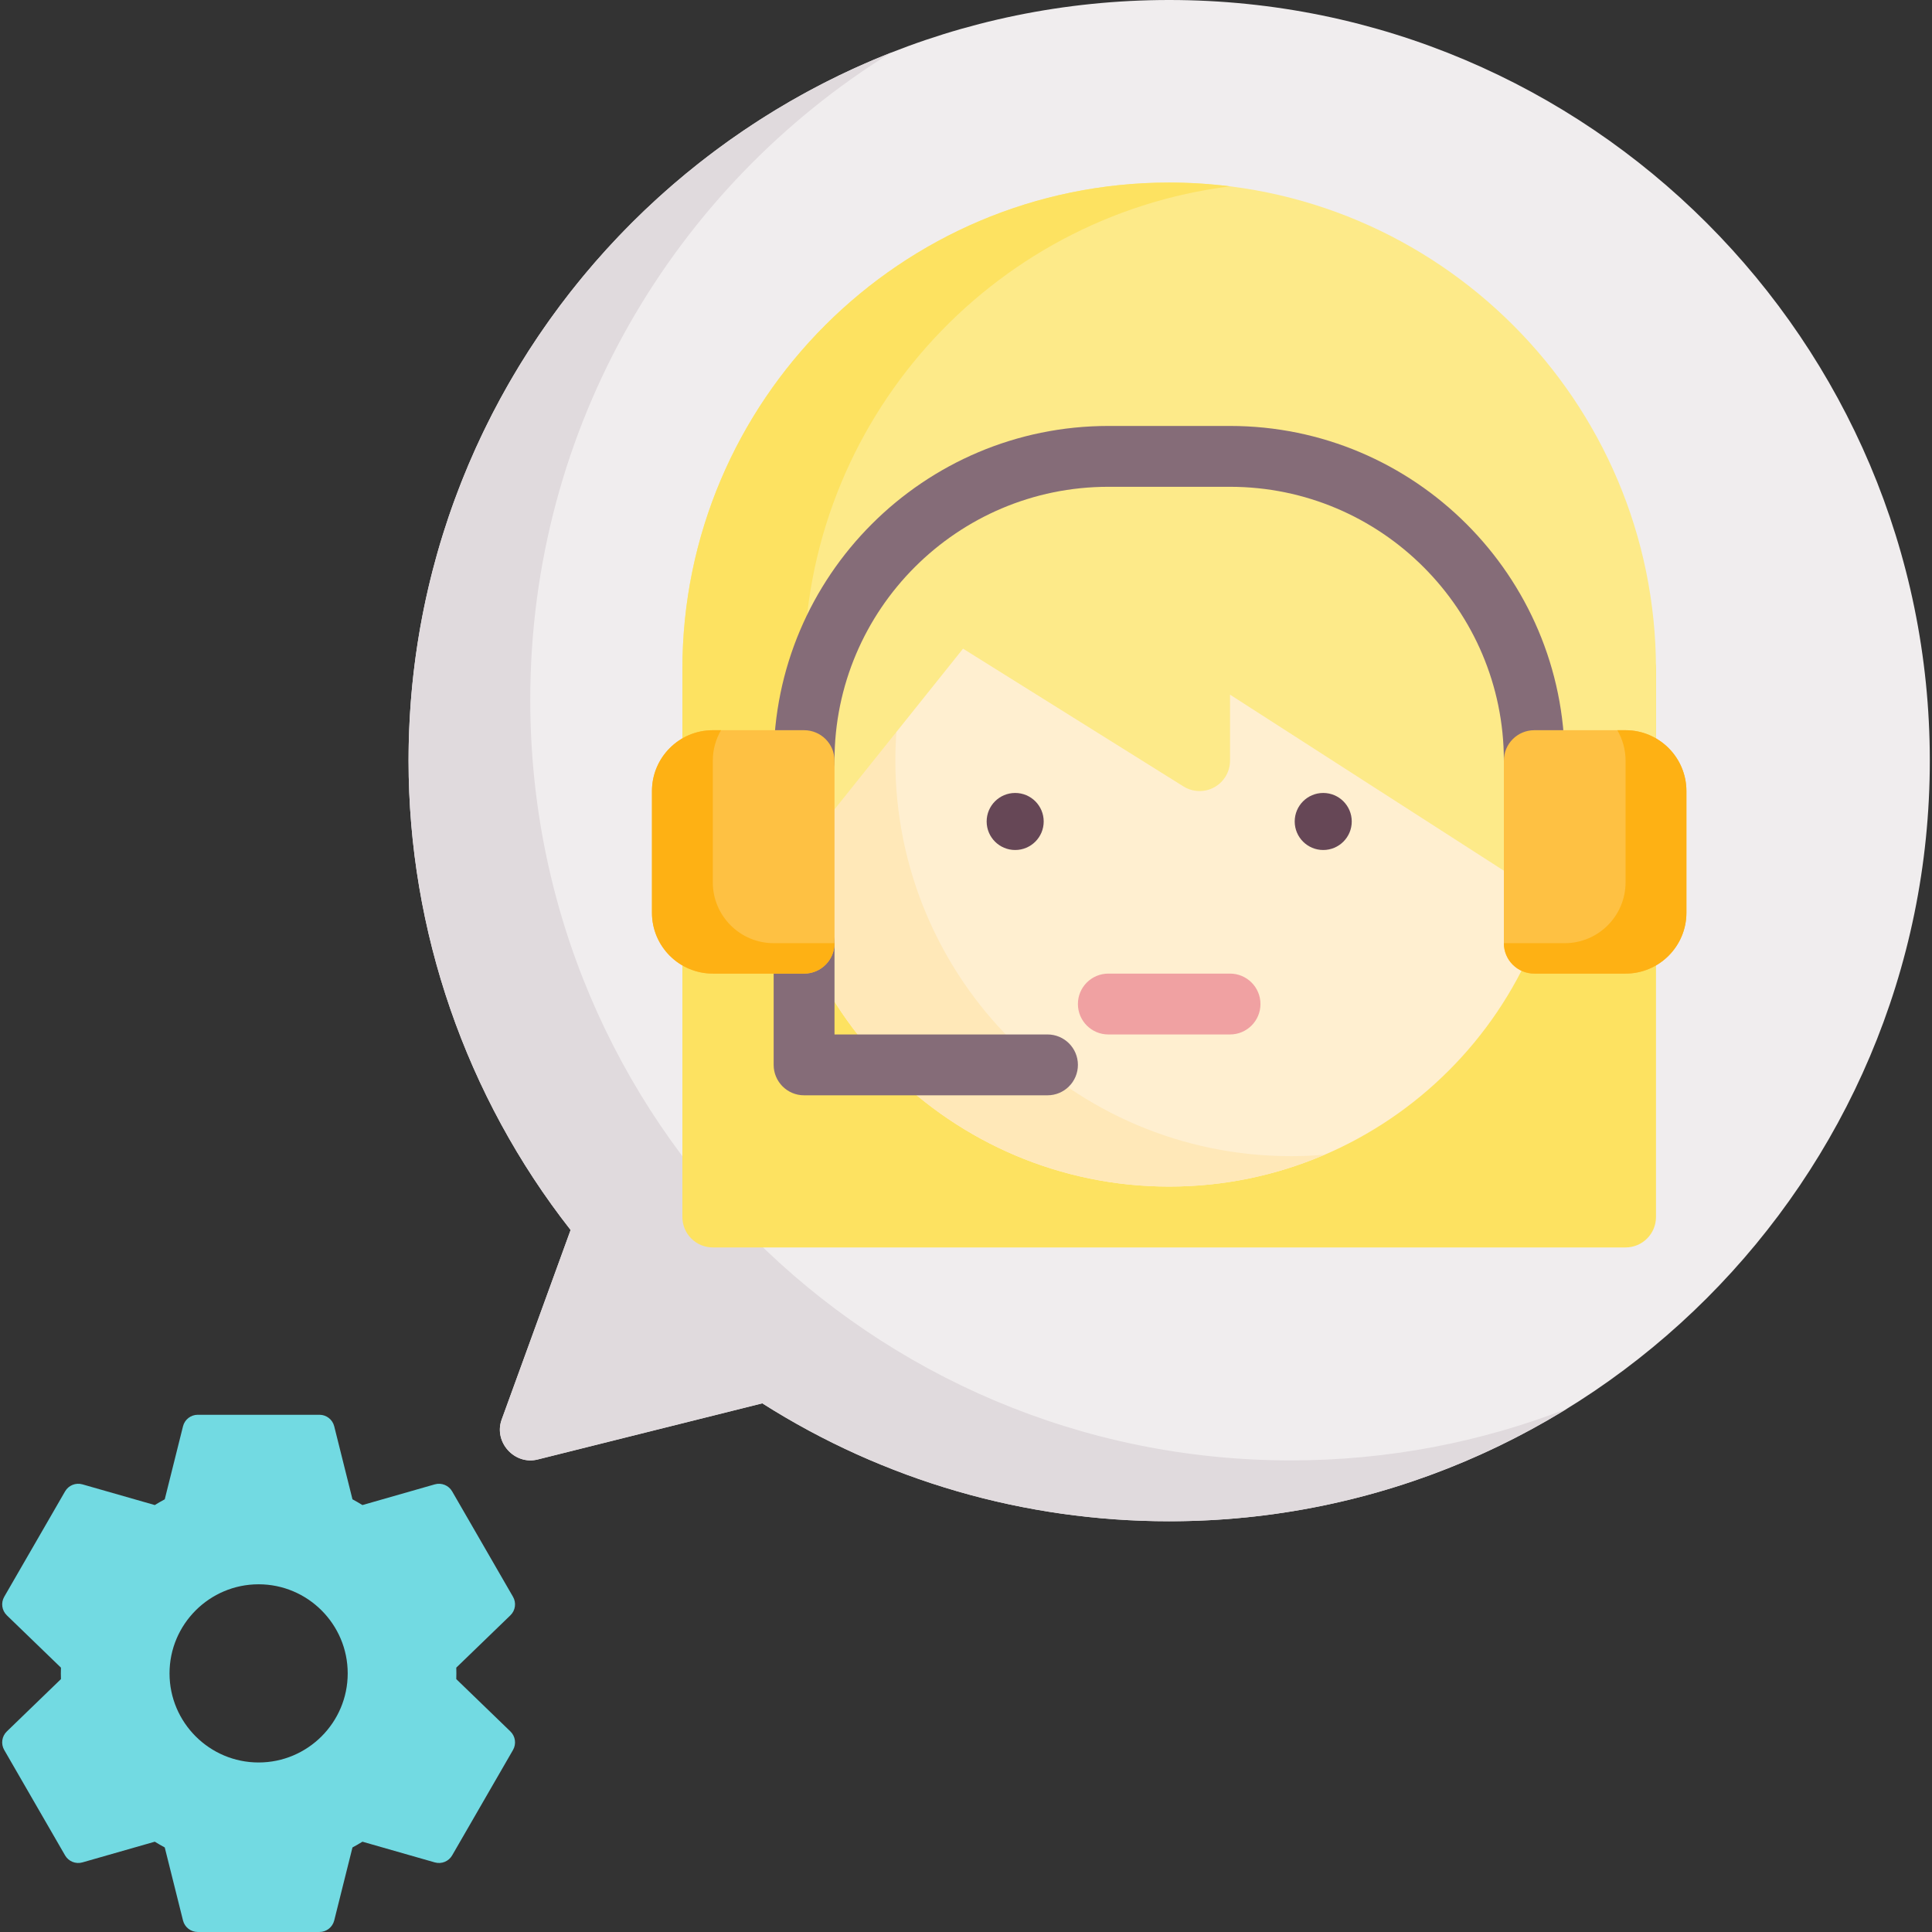 <?xml version="1.0" encoding="iso-8859-1"?>
<!-- Generator: Adobe Illustrator 19.0.0, SVG Export Plug-In . SVG Version: 6.00 Build 0)  -->
<svg version="1.1" id="Capa_1" xmlns="http://www.w3.org/2000/svg" xmlns:xlink="http://www.w3.org/1999/xlink" x="0px" y="0px"
	 viewBox="0 0 512.001 512.001" style="enable-background:new 0 0 30 30;" xml:space="preserve">
<rect x="0" y="0" width="512.001" height="512.001" fill="#333333" stroke="none"/>
<path style="fill:#F0EDEE;" d="M309.847,0C198.699,0,108.272,90.426,108.272,201.575c0,45.06,15.218,89.042,42.947,124.383
	l-18.272,50.248c-2.166,5.957,3.388,12.117,9.533,10.578l59.539-14.885c32.244,20.458,69.447,31.252,107.827,31.252
	c111.148,0,201.575-90.426,201.575-201.575S420.996,0,309.847,0z"/>
<path style="fill:#E0DADD;" d="M342.099,387.024c-111.327,0-201.575-90.248-201.575-201.575c0-72.45,38.23-135.961,95.609-171.492
	C161.338,43.445,108.272,116.43,108.272,201.575c0,45.06,15.218,89.042,42.947,124.383l-18.272,50.248
	c-2.166,5.957,3.388,12.117,9.533,10.578l59.539-14.885c32.244,20.458,69.447,31.252,107.827,31.252
	c38.604,0,74.702-10.916,105.385-29.812C392.558,382.17,367.897,387.024,342.099,387.024z"/>
<path style="fill:#FDE261;" d="M430.792,169.323h-241.89c-4.453,0-8.063,3.61-8.063,8.063V322.52c0,4.453,3.61,8.063,8.063,8.063
	h241.89c4.453,0,8.063-3.61,8.063-8.063V177.386C438.855,172.933,435.245,169.323,430.792,169.323z"/>
<path style="fill:#FFEFD0;" d="M309.847,104.819c-57.798,0-104.819,47.021-104.819,104.819s47.021,104.819,104.819,104.819
	s104.819-47.021,104.819-104.819S367.644,104.819,309.847,104.819z"/>
<path style="fill:#FFE8B8;" d="M342.099,306.394c-57.798,0-104.819-47.021-104.819-104.819c0-43.171,26.237-80.326,63.601-96.368
	c-53.615,4.565-95.853,49.655-95.853,104.431c0,57.798,47.021,104.819,104.819,104.819c14.626,0,28.56-3.016,41.218-8.451
	C348.108,306.258,345.12,306.394,342.099,306.394z"/>
<path style="fill:#FDEA89;" d="M309.847,48.378c-71.135,0-129.008,57.872-129.008,129.008v64.504c0,3.424,2.163,6.475,5.394,7.608
	c0.875,0.307,1.776,0.456,2.667,0.456c2.404,0,4.738-1.076,6.298-3.027l60.021-75.025l58.417,36.511
	c2.487,1.554,5.62,1.636,8.182,0.215c2.564-1.421,4.154-4.121,4.154-7.052v-17.484l100.459,64.581
	c2.481,1.594,5.633,1.707,8.224,0.294c2.588-1.413,4.199-4.127,4.199-7.076v-64.504C438.855,106.25,380.982,48.378,309.847,48.378z"
	/>
<path style="fill:#FDE261;" d="M213.091,177.386c0-65.675,49.33-120.042,112.882-128.002c-5.284-0.662-10.665-1.006-16.126-1.006
	c-71.135,0-129.008,57.872-129.008,129.008v64.504c0,3.424,2.163,6.475,5.394,7.608c0.875,0.307,1.776,0.456,2.667,0.456
	c2.404,0,4.738-1.076,6.298-3.027l17.893-22.366V177.386z"/>
<g>
	<circle style="fill:#664756;" cx="269.032" cy="217.701" r="7.559"/>
	<circle style="fill:#664756;" cx="350.67" cy="217.701" r="7.559"/>
</g>
<path style="fill:#F0A1A2;" d="M325.973,274.142h-32.252c-4.453,0-8.063-3.61-8.063-8.063s3.61-8.063,8.063-8.063h32.252
	c4.453,0,8.063,3.61,8.063,8.063S330.426,274.142,325.973,274.142z"/>
<g>
	<path style="fill:#856C78;" d="M406.603,209.638c-4.453,0-8.063-3.61-8.063-8.063c0-40.014-32.553-72.567-72.567-72.567h-32.252
		c-40.014,0-72.567,32.553-72.567,72.567c0,4.453-3.61,8.063-8.063,8.063c-4.453,0-8.063-3.61-8.063-8.063
		c0-48.905,39.788-88.693,88.693-88.693h32.252c48.905,0,88.693,39.788,88.693,88.693
		C414.666,206.028,411.056,209.638,406.603,209.638z"/>
	<path style="fill:#856C78;" d="M277.595,290.268h-64.504c-4.453,0-8.063-3.61-8.063-8.063v-32.252c0-4.453,3.61-8.063,8.063-8.063
		c4.453,0,8.063,3.61,8.063,8.063v24.189h56.441c4.453,0,8.063,3.61,8.063,8.063S282.048,290.268,277.595,290.268z"/>
</g>
<path style="fill:#FEC143;" d="M430.792,193.512h-24.189c-4.453,0-8.063,3.61-8.063,8.063v48.378c0,4.453,3.61,8.063,8.063,8.063
	h24.189c8.891,0,16.126-7.235,16.126-16.126v-32.252C446.918,200.746,439.684,193.512,430.792,193.512z"/>
<path style="fill:#FEB114;" d="M430.792,193.512h-2.182c1.379,2.376,2.182,5.124,2.182,8.063v32.252
	c0,8.891-7.235,16.126-16.126,16.126H398.54c0,4.453,3.61,8.063,8.063,8.063h24.189c8.891,0,16.126-7.235,16.126-16.126v-32.252
	C446.918,200.746,439.684,193.512,430.792,193.512z"/>
<path style="fill:#FEC143;" d="M213.091,193.512h-24.189c-8.891,0-16.126,7.235-16.126,16.126v32.252
	c0,8.891,7.235,16.126,16.126,16.126h24.189c4.453,0,8.063-3.61,8.063-8.063v-48.378
	C221.154,197.122,217.544,193.512,213.091,193.512z"/>
<path style="fill:#FEB114;" d="M188.902,233.827v-32.252c0-2.939,0.803-5.687,2.182-8.063h-2.182
	c-8.891,0-16.126,7.235-16.126,16.126v32.252c0,8.891,7.235,16.126,16.126,16.126h24.189c4.453,0,8.063-3.61,8.063-8.063h-16.126
	C196.136,249.953,188.902,242.718,188.902,233.827z"/>
<path style="fill:#72DAE2;" d="M120.918,444.983c0.018-0.527,0.026-1.028,0.026-1.519s-0.008-0.991-0.026-1.519l14.344-13.869
	c1.33-1.286,1.615-3.312,0.689-4.914l-16.126-27.931c-0.925-1.602-2.822-2.368-4.6-1.861l-19.177,5.486
	c-0.861-0.53-1.742-1.039-2.639-1.524l-4.838-19.35c-0.449-1.794-2.061-3.053-3.911-3.053H52.41c-1.849,0-3.463,1.259-3.911,3.054
	l-4.838,19.35c-0.898,0.484-1.779,0.993-2.639,1.524l-19.177-5.486c-1.777-0.508-3.675,0.259-4.6,1.861L1.12,423.163
	c-0.925,1.603-0.641,3.628,0.689,4.914l14.344,13.87c-0.018,0.528-0.027,1.028-0.027,1.517s0.009,0.989,0.026,1.518l-14.344,13.87
	c-1.33,1.286-1.615,3.312-0.689,4.914l16.126,27.931c0.924,1.602,2.821,2.368,4.6,1.861l19.177-5.486
	c0.861,0.531,1.742,1.039,2.639,1.524l4.838,19.35c0.449,1.795,2.061,3.054,3.911,3.054h32.252c1.849,0,3.463-1.259,3.911-3.054
	l4.838-19.35c0.897-0.484,1.779-0.993,2.639-1.524l19.177,5.486c1.778,0.511,3.675-0.258,4.6-1.861l16.126-27.931
	c0.924-1.603,0.641-3.628-0.689-4.914L120.918,444.983z M92.146,443.465c0,13.02-10.592,23.61-23.61,23.61
	s-23.61-10.591-23.61-23.61s10.592-23.61,23.61-23.61S92.146,430.445,92.146,443.465z"/>
<g>
</g>
<g>
</g>
<g>
</g>
<g>
</g>
<g>
</g>
<g>
</g>
<g>
</g>
<g>
</g>
<g>
</g>
<g>
</g>
<g>
</g>
<g>
</g>
<g>
</g>
<g>
</g>
<g>
</g>
</svg>
